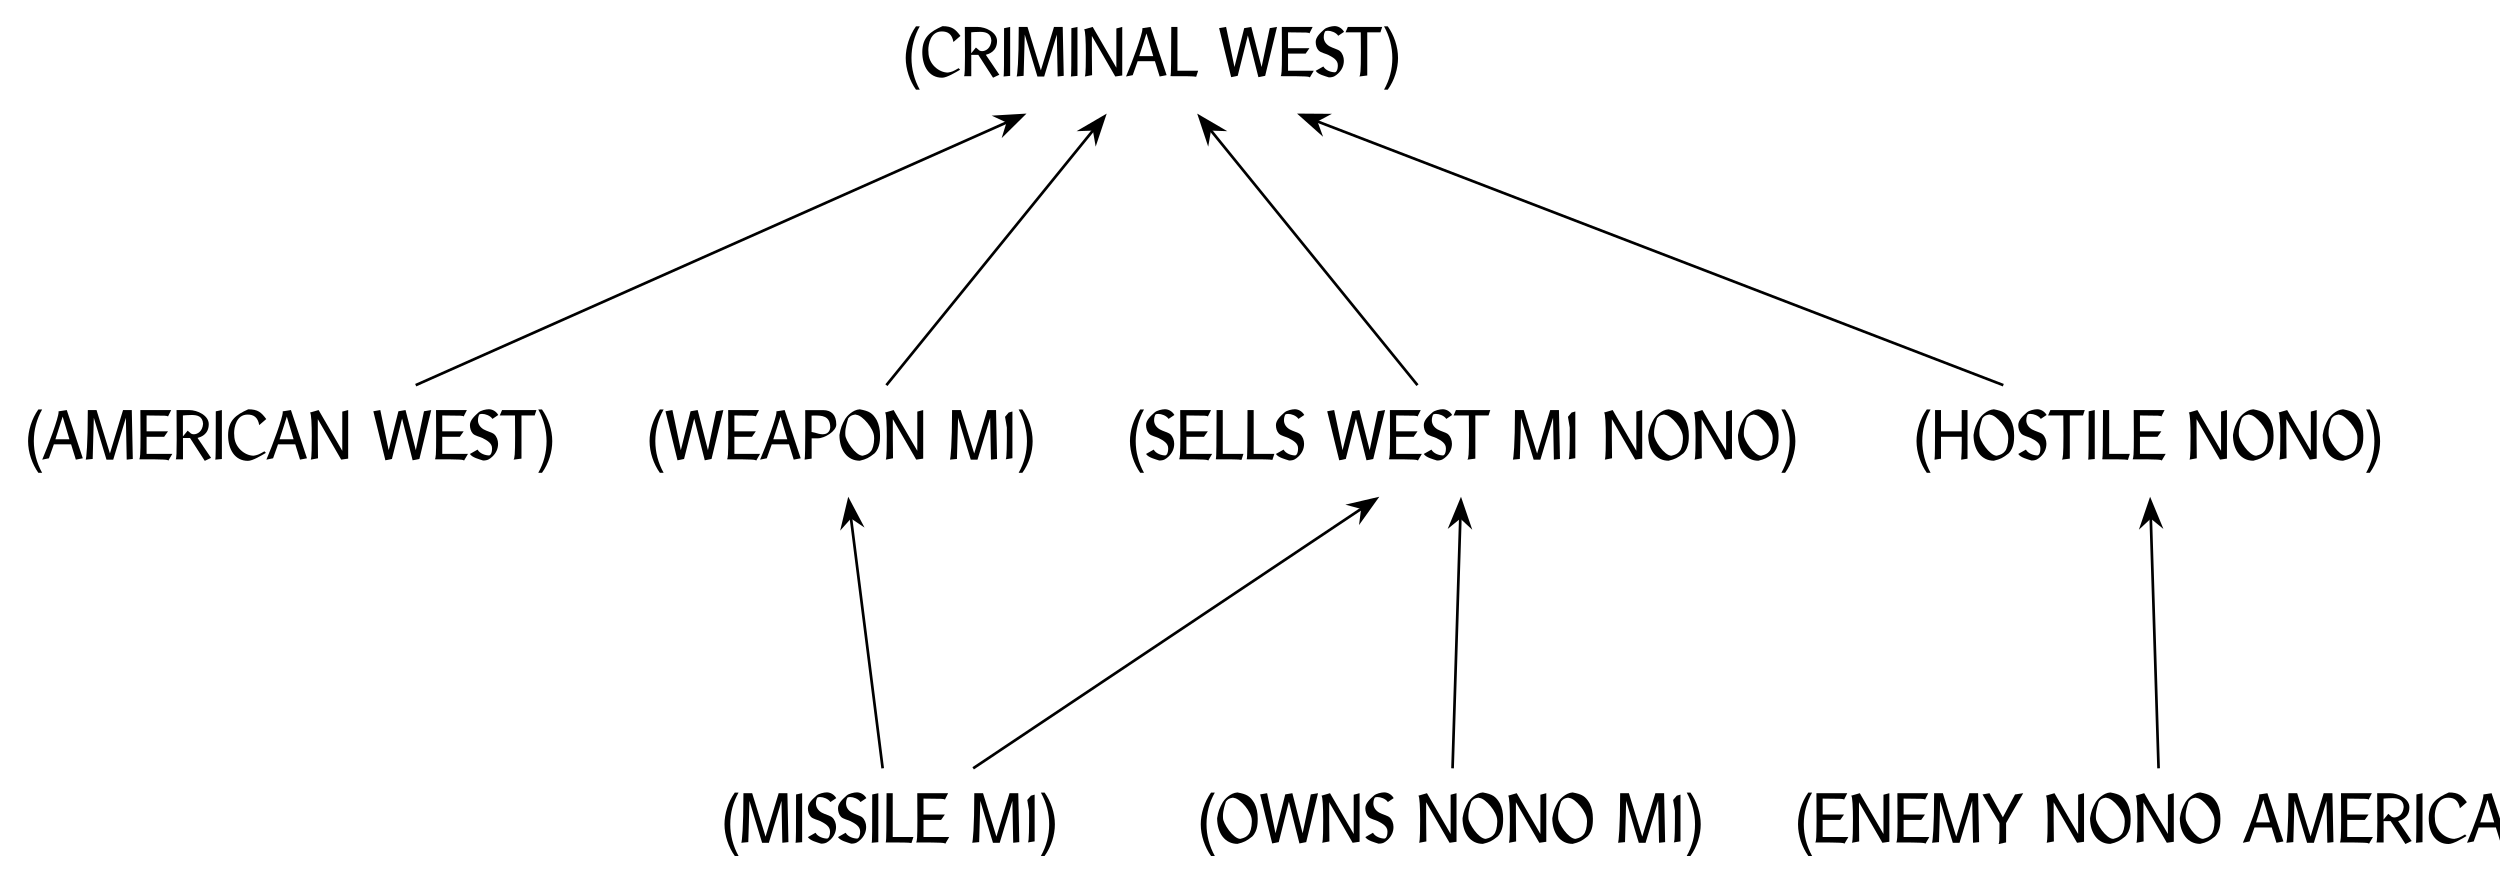 <?xml version='1.0' encoding='UTF-8'?>
<!-- This file was generated by dvisvgm 3.2.2 -->
<svg version='1.1' xmlns='http://www.w3.org/2000/svg' xmlns:xlink='http://www.w3.org/1999/xlink' width='368.204pt' height='129.888pt' viewBox='-.5 -129.388 368.204 129.888'>
<defs>
<path id='g3-40' d='m2.391-7.342h-.558c-.996 1.395-1.514 3.148-1.514 4.663c0 1.674 .608 3.397 1.514 4.672h.558c-.817-1.465-1.225-3.068-1.225-4.672c0-1.654 .418-3.238 1.225-4.663z'/>
<path id='g3-41' d='m.05 1.993h.548c1.006-1.395 1.514-3.128 1.514-4.663c0-1.674-.598-3.387-1.514-4.672h-.548c.817 1.465 1.225 3.068 1.225 4.672c0 1.664-.418 3.238-1.225 4.663z'/>
<path id='g3-49' d='m.648-6.257l.269 1.584c0 2.481 0 4.473-.169 4.672l.986-.159v-6.884l-.548 .159l-.538 .628z'/>
<path id='g3-65' d='m1.674-2.202h2.54l.697 2.252l1.026-.199l-2.361-7.103l-1.215 .189c.01 .03 .01 .06 .01 .11c0 .837-1.504 4.892-2.411 7.004l.986-.199l.727-2.052zm1.295-4.085l.996 3.337h-2.062l1.066-3.337z'/>
<path id='g3-67' d='m4.902-5.031l1.036-.897c-.737-.986-1.225-1.435-2.65-1.435c-1.823 .807-2.959 1.644-2.969 3.816c0 2.092 .986 3.776 2.919 3.776c.707 0 1.983-.787 2.65-1.176l-.219-.229c-.847 .498-1.026 .548-1.584 .648c-1.295 0-2.859-1.225-2.859-3.009c-.01-.08-.02-.179-.02-.319c0-.867 .329-2.73 1.983-2.73h.01c.877 0 1.504 .379 1.704 1.554z'/>
<path id='g3-69' d='m1.504-.797v-2.521h2.59l.558-.797h-3.148v-2.341c3.029 .02 3.029 .02 3.148 .159l.478-.956h-4.543c.02 1.644 .02 2.899 .02 3.866c0 2.859-.06 3.168-.189 3.387c3.975 0 4.154 .05 4.294 .189l.578-.986h-3.786z'/>
<path id='g3-72' d='m1.484-3.318h3.049c0 .319 .01 .638 .01 .946c0 .986-.03 1.863-.09 2.431l.936-.149v-7.163h-.857v3.138h-3.049v-3.138h-.877v2.809c0 2.271-.01 4.194-.08 4.503l.956-.149v-3.228z'/>
<path id='g3-73' d='m1.494-.04v-7.213l-.897 .189c0 5.31 0 6.914-.08 7.113l.976-.09z'/>
<path id='g3-76' d='m1.524-.797v-6.456h-.907c-.03 4.961 0 6.904-.12 7.253c2.281 0 3.377 0 3.786 .09l.289-.887h-3.049z'/>
<path id='g3-77' d='m3.417 .05h.996l1.863-6.167l.12 6.167l.897-.1l-.149-7.203h-1.285l-1.933 6.396l-1.973-6.396h-1.285c0 5.25-.219 7.054-.309 7.303l1.026-.1l.169-6.067l1.863 6.167z'/>
<path id='g3-78' d='m5.998-.1v-7.153l-.867 .229v5.778l-3.487-6.007l-1.265 .369c.189 .1 .259 1.803 .259 3.497c0 1.066 0 3.188-.149 3.437l1.066-.199l-.03-2.979v-2.79l3.447 5.968l1.026-.149z'/>
<path id='g3-79' d='m3.278-7.362c-1.036 .06-1.923 1.046-2.132 1.395c-.478 .847-.687 1.335-.857 2.391c0 2.271 1.205 3.786 2.989 3.786c.966-.229 1.355-.428 2.182-1.086c.867-.877 .797-2.212 .807-2.64c0-.867-.159-1.604-.488-2.252c-.608-1.036-1.096-1.335-2.501-1.594zm-.458 .817c.857 .09 2.57 2.052 2.57 3.258c0 .08 .01 .159 .01 .239c0 .817-.229 1.594-.488 1.863c-.289 .359-.588 .508-1.205 .658c-1.056 0-2.55-2.301-2.55-3.039v-.01c-.01-.1-.01-.209-.01-.309c0-.837 .269-1.614 .438-2.152c.309-.359 .458-.458 1.026-.558l.209 .05z'/>
<path id='g3-80' d='m1.544-.1v-2.989h.837h.06c1.036 0 2.73-1.056 2.73-2.022v-.02c0-1.395-.717-2.112-1.933-2.112h-2.64c.01 1.036 .01 1.983 .01 2.829c0 2.65-.04 4.274-.1 4.463l1.036-.149zm-.01-3.925v-2.411l.468-.01c.996 0 2.281 0 2.281 1.763c-.05 .558-.369 .817-.628 .917c-.179 .06-.359 .08-.528 .08c-.349 0-.767-.13-1.086-.229l-.508-.11z'/>
<path id='g3-82' d='m1.534 0v-3.138h1.036l2.172 3.367l.927-.438l-1.993-2.939c.379-.1 1.654-.448 1.654-2.032c0-1.275-1.664-2.072-2.879-2.072h-1.863c.01 1.793 .02 3.238 .02 4.354c0 1.793-.03 2.75-.139 2.899h1.066zm.687-4.214l-.697 .847v-3.088l.468-.04c.249 0 .548-.03 .857-.03c.777 .01 1.584 .179 1.644 1.295c-.08 1.106-.807 1.544-1.355 1.544c-.249 0-.458-.09-.568-.239l-.349-.289z'/>
<path id='g3-83' d='m.249-.787c.319 .528 1.375 .777 1.943 .966c.697 0 .966-.219 1.365-.578c.538-.508 .837-1.146 .837-1.883c0-.518-.199-1.086-.578-1.415c-.259-.239-1.066-.438-1.544-.707c-.538-.319-.837-.807-.837-1.325c0-.379 .08-.687 .229-.897c.159-.04 .269-.06 .379-.06c.458 0 1.196 .239 1.524 .737l.857-.578c-.319-.558-.887-.847-1.395-.847c-.428 0-1.186 .189-1.484 .448c-.618 .548-1.295 1.166-1.295 1.883c0 .478 .139 .956 .438 1.265c.309 .329 1.086 .478 1.415 .648c.707 .369 1.405 .757 1.405 1.514c0 .727-.239 1.036-.438 1.046c-.538 0-1.365-.259-1.694-.857l-1.126 .638z'/>
<path id='g3-84' d='m3.148-.1v-6.356h1.943l.259-.797h-5.061l-.339 .797h2.242c.01 1.176 .02 2.142 .02 2.919c0 2.969-.08 3.387-.229 3.587l1.166-.149z'/>
<path id='g3-87' d='m5.908 .149l.996-.199l1.743-7.203l-1.066 .179l-1.205 5.729l-1.514-5.908l-1.046 .179l-1.435 5.729l-1.235-5.908l-1.026 .179l1.773 7.223l.966-.199l1.494-5.948l1.554 6.147z'/>
<path id='g3-89' d='m3.447-.01v-2.849l2.521-4.394l-1.205 .189l-1.793 3.357l-1.963-3.547l-1.036 .189l2.501 4.204v1.196c0 1.265-.02 1.704-.13 1.903l1.106-.249z'/>
</defs>
<g id='page5'>
<path d='m294.551-72.66l-101.168-38.898' stroke='#000' fill='none' stroke-width='.399' stroke-miterlimit='10'/>
<path d='m191.055-112.457l2.852 2.539l-.613-1.676l1.578-.836z'/>
<path d='m191.055-112.457l2.852 2.539l-.613-1.676l1.578-.836z' stroke='#000' fill='none' stroke-width='.398' stroke-miterlimit='10'/>
<path d='m208.27-72.66l-30.516-37.621' stroke='#000' fill='none' stroke-width='.399' stroke-miterlimit='10'/>
<path d='m176.179-112.219l1.207 3.621l.305-1.758l1.785 .062z'/>
<path d='m176.179-112.219l1.207 3.621l.305-1.758l1.785 .062z' stroke='#000' fill='none' stroke-width='.398' stroke-miterlimit='10'/>
<path d='m130.051-72.66l30.515-37.621' stroke='#000' fill='none' stroke-width='.399' stroke-miterlimit='10'/>
<path d='m162.141-112.219l-3.297 1.926l1.785-.063l.305 1.758z'/>
<path d='m162.141-112.219l-3.297 1.926l1.785-.063l.305 1.758z' stroke='#000' fill='none' stroke-width='.398' stroke-miterlimit='10'/>
<path d='m60.723-72.66l87.164-38.754' stroke='#000' fill='none' stroke-width='.399' stroke-miterlimit='10'/>
<path d='m150.168-112.429l-3.812 .223l1.621 .754l-.527 1.707z'/>
<path d='m150.168-112.429l-3.812 .223l1.621 .754l-.527 1.707z' stroke='#000' fill='none' stroke-width='.398' stroke-miterlimit='10'/>
<path d='m317.418-16.23l-1.152-36.938' stroke='#000' fill='none' stroke-width='.399' stroke-miterlimit='10'/>
<path d='m316.187-55.664l-1.23 3.613l1.309-1.215l1.379 1.129z'/>
<path d='m316.187-55.664l-1.23 3.613l1.309-1.215l1.379 1.129z' stroke='#000' fill='none' stroke-width='.398' stroke-miterlimit='10'/>
<path d='m129.5-16.23l-4.684-36.961' stroke='#000' fill='none' stroke-width='.399' stroke-miterlimit='10'/>
<path d='m124.5-55.668l-.883 3.715l1.188-1.336l1.48 .996z'/>
<path d='m124.5-55.668l-.883 3.715l1.188-1.336l1.48 .996z' stroke='#000' fill='none' stroke-width='.398' stroke-miterlimit='10'/>
<path d='m213.434-16.23l1.148-36.938' stroke='#000' fill='none' stroke-width='.399' stroke-miterlimit='10'/>
<path d='m214.66-55.664l-1.457 3.527l1.383-1.129l1.309 1.215z'/>
<path d='m214.66-55.664l-1.457 3.527l1.383-1.129l1.309 1.215z' stroke='#000' fill='none' stroke-width='.398' stroke-miterlimit='10'/>
<path d='m142.828-16.23l57.274-38.297' stroke='#000' fill='none' stroke-width='.399' stroke-miterlimit='10'/>
<path d='m202.176-55.914l-3.715 .867l1.723 .465l-.227 1.773z'/>
<path d='m202.176-55.914l-3.715 .867l1.723 .465l-.227 1.773z' stroke='#000' fill='none' stroke-width='.398' stroke-miterlimit='10'/>
<g transform='translate(-34.466 2.702)'>
<use x='315.916' y='-64.444' xlink:href='#g3-40'/>
<use x='318.357' y='-64.444' xlink:href='#g3-72'/>
<use x='324.344' y='-64.444' xlink:href='#g3-79'/>
<use x='330.969' y='-64.444' xlink:href='#g3-83'/>
<use x='335.662' y='-64.444' xlink:href='#g3-84'/>
<use x='340.992' y='-64.444' xlink:href='#g3-73'/>
<use x='343.084' y='-64.444' xlink:href='#g3-76'/>
<use x='347.637' y='-64.444' xlink:href='#g3-69'/>
<use x='355.956' y='-64.444' xlink:href='#g3-78'/>
<use x='362.551' y='-64.444' xlink:href='#g3-79'/>
<use x='369.176' y='-64.444' xlink:href='#g3-78'/>
<use x='375.771' y='-64.444' xlink:href='#g3-79'/>
<use x='382.396' y='-64.444' xlink:href='#g3-41'/>
</g>
<g transform='translate(-183.339 -53.727)'>
<use x='315.916' y='-64.444' xlink:href='#g3-40'/>
<use x='318.357' y='-64.444' xlink:href='#g3-67'/>
<use x='324.354' y='-64.444' xlink:href='#g3-82'/>
<use x='330.122' y='-64.444' xlink:href='#g3-73'/>
<use x='332.215' y='-64.444' xlink:href='#g3-77'/>
<use x='340.035' y='-64.444' xlink:href='#g3-73'/>
<use x='342.127' y='-64.444' xlink:href='#g3-78'/>
<use x='348.723' y='-64.444' xlink:href='#g3-65'/>
<use x='354.73' y='-64.444' xlink:href='#g3-76'/>
<use x='362.272' y='-64.444' xlink:href='#g3-87'/>
<use x='371.039' y='-64.444' xlink:href='#g3-69'/>
<use x='376.369' y='-64.444' xlink:href='#g3-83'/>
<use x='381.061' y='-64.444' xlink:href='#g3-84'/>
<use x='386.63' y='-64.444' xlink:href='#g3-41'/>
</g>
<g transform='translate(-150.314 2.702)'>
<use x='315.916' y='-64.444' xlink:href='#g3-40'/>
<use x='318.357' y='-64.444' xlink:href='#g3-83'/>
<use x='323.049' y='-64.444' xlink:href='#g3-69'/>
<use x='328.379' y='-64.444' xlink:href='#g3-76'/>
<use x='332.932' y='-64.444' xlink:href='#g3-76'/>
<use x='337.485' y='-64.444' xlink:href='#g3-83'/>
<use x='345.166' y='-64.444' xlink:href='#g3-87'/>
<use x='353.933' y='-64.444' xlink:href='#g3-69'/>
<use x='359.263' y='-64.444' xlink:href='#g3-83'/>
<use x='363.956' y='-64.444' xlink:href='#g3-84'/>
<use x='372.274' y='-64.444' xlink:href='#g3-77'/>
<use x='380.095' y='-64.444' xlink:href='#g3-49'/>
<use x='385.684' y='-64.444' xlink:href='#g3-78'/>
<use x='392.279' y='-64.444' xlink:href='#g3-79'/>
<use x='398.904' y='-64.444' xlink:href='#g3-78'/>
<use x='405.5' y='-64.444' xlink:href='#g3-79'/>
<use x='412.125' y='-64.444' xlink:href='#g3-41'/>
</g>
<g transform='translate(-221.065 2.702)'>
<use x='315.916' y='-64.444' xlink:href='#g3-40'/>
<use x='318.456' y='-64.444' xlink:href='#g3-87'/>
<use x='327.223' y='-64.444' xlink:href='#g3-69'/>
<use x='332.553' y='-64.444' xlink:href='#g3-65'/>
<use x='338.561' y='-64.444' xlink:href='#g3-80'/>
<use x='343.911' y='-64.444' xlink:href='#g3-79'/>
<use x='350.536' y='-64.444' xlink:href='#g3-78'/>
<use x='360.12' y='-64.444' xlink:href='#g3-77'/>
<use x='367.941' y='-64.444' xlink:href='#g3-49'/>
<use x='370.541' y='-64.444' xlink:href='#g3-41'/>
</g>
<g transform='translate(-312.599 2.702)'>
<use x='315.916' y='-64.444' xlink:href='#g3-40'/>
<use x='318.357' y='-64.444' xlink:href='#g3-65'/>
<use x='324.364' y='-64.444' xlink:href='#g3-77'/>
<use x='332.185' y='-64.444' xlink:href='#g3-69'/>
<use x='337.515' y='-64.444' xlink:href='#g3-82'/>
<use x='343.283' y='-64.444' xlink:href='#g3-73'/>
<use x='345.375' y='-64.444' xlink:href='#g3-67'/>
<use x='351.373' y='-64.444' xlink:href='#g3-65'/>
<use x='357.38' y='-64.444' xlink:href='#g3-78'/>
<use x='366.964' y='-64.444' xlink:href='#g3-87'/>
<use x='375.731' y='-64.444' xlink:href='#g3-69'/>
<use x='381.061' y='-64.444' xlink:href='#g3-83'/>
<use x='385.754' y='-64.444' xlink:href='#g3-84'/>
<use x='391.323' y='-64.444' xlink:href='#g3-41'/>
</g>
<g transform='translate(-51.918 59.132)'>
<use x='315.916' y='-64.444' xlink:href='#g3-40'/>
<use x='318.357' y='-64.444' xlink:href='#g3-69'/>
<use x='323.687' y='-64.444' xlink:href='#g3-78'/>
<use x='330.282' y='-64.444' xlink:href='#g3-69'/>
<use x='335.612' y='-64.444' xlink:href='#g3-77'/>
<use x='343.432' y='-64.444' xlink:href='#g3-89'/>
<use x='352.359' y='-64.444' xlink:href='#g3-78'/>
<use x='358.954' y='-64.444' xlink:href='#g3-79'/>
<use x='365.579' y='-64.444' xlink:href='#g3-78'/>
<use x='372.175' y='-64.444' xlink:href='#g3-79'/>
<use x='381.789' y='-64.444' xlink:href='#g3-65'/>
<use x='387.796' y='-64.444' xlink:href='#g3-77'/>
<use x='395.617' y='-64.444' xlink:href='#g3-69'/>
<use x='400.947' y='-64.444' xlink:href='#g3-82'/>
<use x='406.715' y='-64.444' xlink:href='#g3-73'/>
<use x='408.807' y='-64.444' xlink:href='#g3-67'/>
<use x='414.805' y='-64.444' xlink:href='#g3-65'/>
<use x='420.812' y='-64.444' xlink:href='#g3-41'/>
</g>
<g transform='translate(-210.03 59.132)'>
<use x='315.916' y='-64.444' xlink:href='#g3-40'/>
<use x='318.357' y='-64.444' xlink:href='#g3-77'/>
<use x='326.177' y='-64.444' xlink:href='#g3-73'/>
<use x='328.269' y='-64.444' xlink:href='#g3-83'/>
<use x='332.703' y='-64.444' xlink:href='#g3-83'/>
<use x='337.395' y='-64.444' xlink:href='#g3-73'/>
<use x='339.487' y='-64.444' xlink:href='#g3-76'/>
<use x='344.04' y='-64.444' xlink:href='#g3-69'/>
<use x='352.359' y='-64.444' xlink:href='#g3-77'/>
<use x='360.18' y='-64.444' xlink:href='#g3-49'/>
<use x='362.78' y='-64.444' xlink:href='#g3-41'/>
</g>
<g transform='translate(-139.885 59.132)'>
<use x='315.916' y='-64.444' xlink:href='#g3-40'/>
<use x='318.357' y='-64.444' xlink:href='#g3-79'/>
<use x='324.862' y='-64.444' xlink:href='#g3-87'/>
<use x='333.629' y='-64.444' xlink:href='#g3-78'/>
<use x='340.225' y='-64.444' xlink:href='#g3-83'/>
<use x='347.906' y='-64.444' xlink:href='#g3-78'/>
<use x='354.501' y='-64.444' xlink:href='#g3-79'/>
<use x='361.126' y='-64.444' xlink:href='#g3-78'/>
<use x='367.721' y='-64.444' xlink:href='#g3-79'/>
<use x='377.335' y='-64.444' xlink:href='#g3-77'/>
<use x='385.156' y='-64.444' xlink:href='#g3-49'/>
<use x='387.756' y='-64.444' xlink:href='#g3-41'/>
</g>
</g>
</svg>